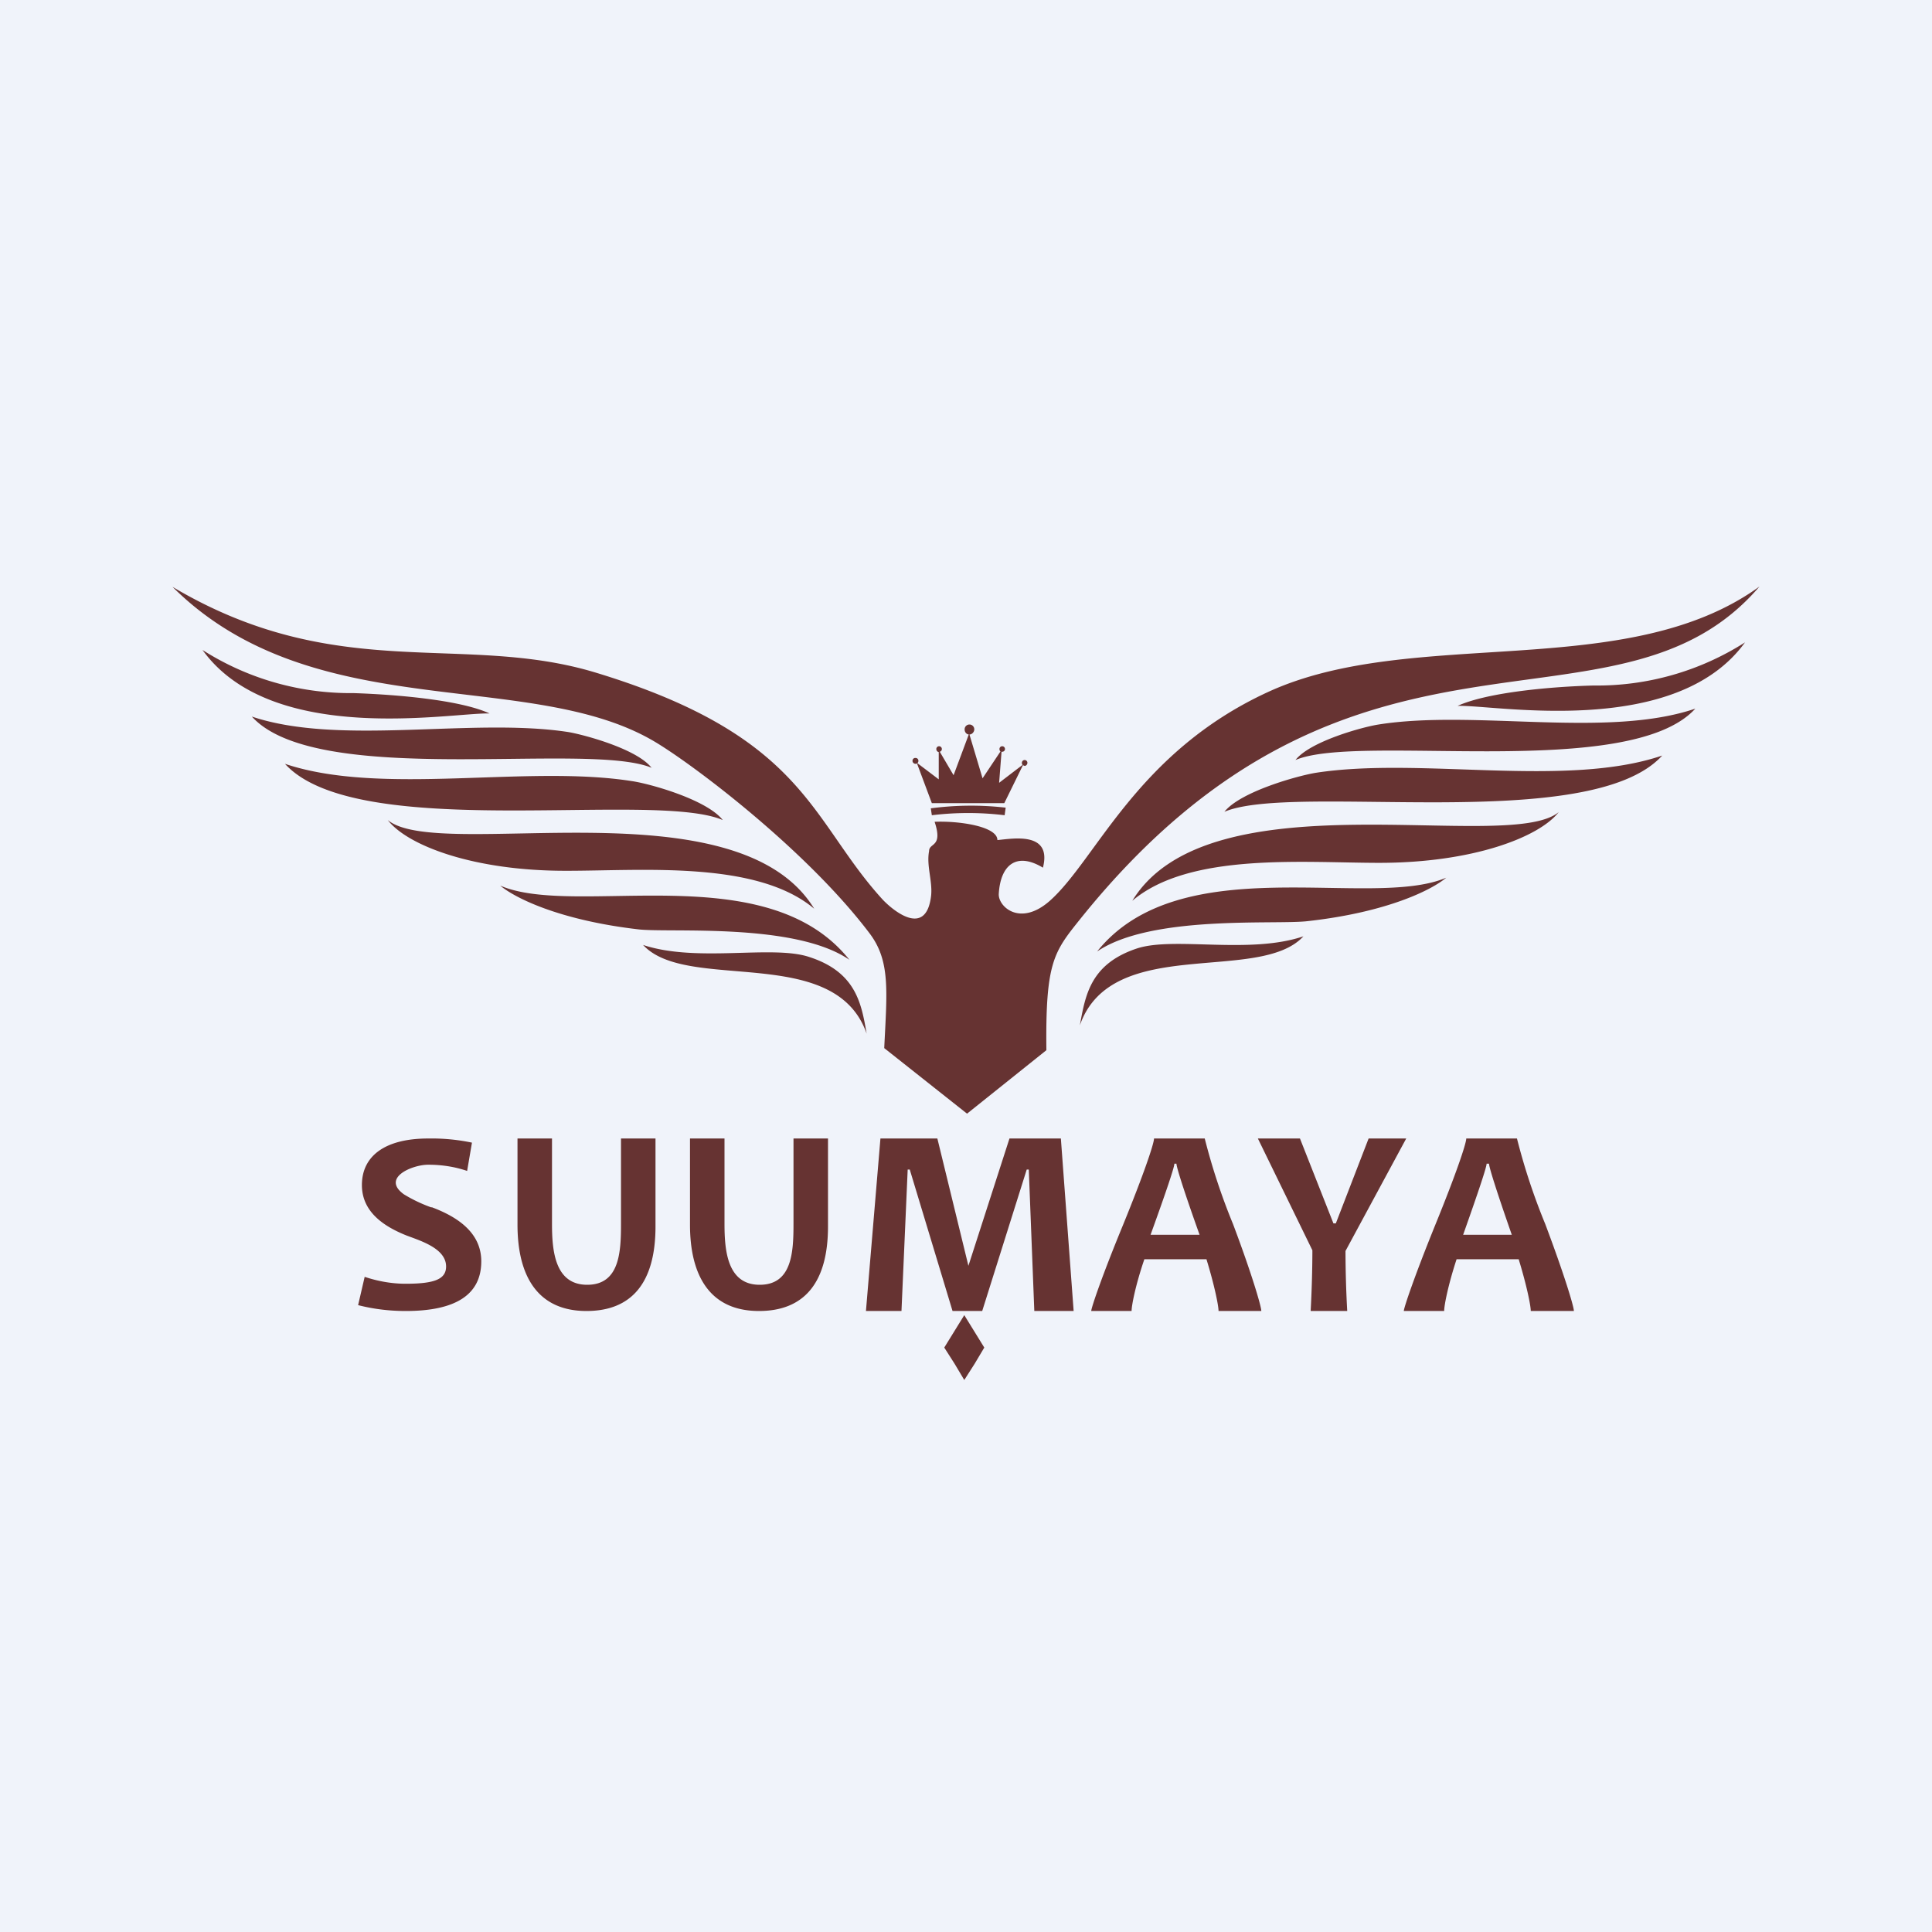 <svg width="56" height="56" viewBox="0 0 56 56" xmlns="http://www.w3.org/2000/svg"><path fill="#F0F3FA" d="M0 0h56v56H0z"/><path d="M24.62 27.82c-2.41-3.03-7.92-1.2-10.12-2.15.4.34 1.68 1 4.02 1.27.94.1 4.53-.2 6.1.88Zm-1.16-.08c-1.07-.36-3.25.17-4.82-.35 1.28 1.39 5.56-.06 6.48 2.57-.15-.86-.3-1.78-1.66-2.22Zm3.08-5.6.04-.01.43 1.15h2.1l.54-1.1.05.02c.04 0 .08-.04.08-.09a.08.08 0 0 0-.08-.08.08.08 0 0 0-.08.08c0 .02 0 .04.02.06l-.68.52.07-.9h.02c.04 0 .08-.03.08-.08a.08.08 0 0 0-.08-.08.08.08 0 0 0-.08.08c0 .03.01.06.03.07l-.52.78-.38-1.27c.07 0 .14-.07.14-.15a.14.14 0 0 0-.14-.14.14.14 0 0 0-.14.14c0 .08.05.14.12.15l-.44 1.18-.4-.68a.08.08 0 0 0 .06-.08.08.08 0 0 0-.08-.08.08.08 0 0 0-.08.08c0 .05.03.08.07.09v.79l-.62-.47a.08.08 0 0 0 .03-.06.08.08 0 0 0-.08-.09.08.08 0 0 0-.09.09c0 .04.04.08.09.08Zm-7.65.12c-.42-.55-1.95-.96-2.41-1.04-2.78-.43-6.62.41-9.18-.45 1.9 2.1 9.75.7 11.6 1.49Zm-7.65 1.51c.57.74 2.5 1.48 5.2 1.47 2.2 0 5.5-.3 7.16 1.1-2.24-3.67-10.88-1.34-12.36-2.57Zm2.95-3.09c-.87-.4-2.75-.55-3.94-.59a7.98 7.98 0 0 1-4.38-1.25c2.02 2.8 7.22 1.81 8.32 1.84Zm6.76 3.09c-.47-.6-2.14-1.06-2.64-1.13-3.05-.48-7.25.44-10.05-.5 2.09 2.3 10.67.76 12.69 1.63Zm6.03-.34.03.2a8.74 8.74 0 0 1 2.11 0l.03-.22a8.86 8.86 0 0 0-2.17.02Zm.97 14.69-.29.47-.29.47.3.47.28.47.3-.47.28-.47-.29-.47-.29-.47ZM38.14 22.4c-.5.08-2.18.54-2.65 1.13 2.03-.86 10.6.67 12.69-1.63-2.8.95-7 .03-10.04.5ZM39.96 21c-.46.07-1.99.49-2.41 1.03 1.85-.79 9.68.61 11.59-1.49-2.56.87-6.4.02-9.18.46Zm2.3-.54c1.1-.03 6.3.95 8.32-1.84a7.98 7.98 0 0 1-4.39 1.25c-1.18.03-3.06.19-3.94.59ZM31.8 27.58c1.57-1.07 5.17-.77 6.1-.88 2.34-.26 3.62-.92 4.02-1.26-2.2.94-7.7-.88-10.12 2.14Zm8.18-2.57c2.7 0 4.63-.74 5.2-1.47-1.48 1.22-10.12-1.1-12.36 2.57 1.66-1.41 4.97-1.1 7.16-1.1ZM51 17c-3.86 2.8-10.06 1.13-14.25 3.06-3.8 1.75-4.97 4.85-6.32 6.05-.86.76-1.5.17-1.48-.2.05-.85.52-1.22 1.28-.76.27-1.06-.88-.84-1.32-.8 0-.4-1.12-.56-1.82-.53.25.75-.16.6-.16.85-.08.42.1.86.06 1.28-.14 1.27-1.14.41-1.41.12-2.1-2.3-2.22-4.72-8.3-6.57-3.87-1.18-7.5.35-12.28-2.49 4.1 4.08 10.4 2.31 14.03 4.52 1.2.73 4.4 3.17 6.18 5.53.6.8.5 1.66.42 3.32l2.4 1.9 2.3-1.84c-.03-2.56.22-2.85.98-3.8C39.24 16.76 46.81 21.89 51 17ZM37.78 27.14c-1.57.53-3.74 0-4.82.35-1.36.45-1.5 1.36-1.66 2.23.92-2.64 5.2-1.19 6.48-2.58ZM12.51 35a4.31 4.31 0 0 1-.8-.38c-.67-.48.24-.86.7-.86.4 0 .78.06 1.13.18l.14-.82a5.7 5.7 0 0 0-1.27-.12c-1.24 0-1.92.5-1.92 1.35 0 .78.64 1.2 1.29 1.46.39.15 1.15.37 1.15.9 0 .37-.34.5-1.17.5-.37 0-.77-.06-1.19-.2l-.19.82c.43.11.89.17 1.38.17 1.46 0 2.19-.48 2.19-1.44 0-.85-.72-1.3-1.44-1.57Zm31.46-2H42.5c0 .15-.3 1.04-.9 2.51-.6 1.48-.91 2.4-.91 2.49h1.17c0-.17.12-.77.36-1.5h1.8c.23.75.35 1.34.35 1.5h1.25c0-.13-.28-1.06-.83-2.52a18.27 18.27 0 0 1-.82-2.48Zm-1.56 2.79c.45-1.27.68-1.96.68-2.06h.07c0 .1.22.8.66 2.06h-1.41ZM39.67 33l-.95 2.46h-.07L37.68 33h-1.22l1.58 3.24c0 .55-.02 1.22-.05 1.76h1.06a32.4 32.4 0 0 1-.05-1.74L40.76 33h-1.1Zm-8.92 0h-1.49l-1.19 3.69-.9-3.69h-1.65l-.42 5h1.03l.18-4.1h.06l1.24 4.1h.86l1.29-4.1h.06l.16 4.1h1.14l-.37-5Zm4.17 0h-1.47c0 .15-.3 1.04-.9 2.51-.61 1.48-.92 2.4-.92 2.49h1.17c0-.17.12-.77.37-1.5h1.8c.23.75.35 1.34.35 1.5h1.24c0-.13-.27-1.06-.82-2.52a18.27 18.27 0 0 1-.82-2.48Zm-1.57 2.79c.46-1.27.69-1.96.69-2.06h.06c0 .1.22.8.67 2.06h-1.42ZM18 35.47c0 .82-.04 1.77-.98 1.77-.93 0-1.02-.97-1.02-1.76V33h-1v2.5c0 1.44.55 2.5 2 2.5 1.31 0 2-.82 2-2.45V33h-1v2.47ZM23 35.47c0 .82-.04 1.77-.98 1.77-.93 0-1.02-.97-1.02-1.76V33h-1v2.5c0 1.44.55 2.5 2 2.5 1.31 0 2-.82 2-2.45V33h-1v2.47Z" fill="#663332"/></svg>